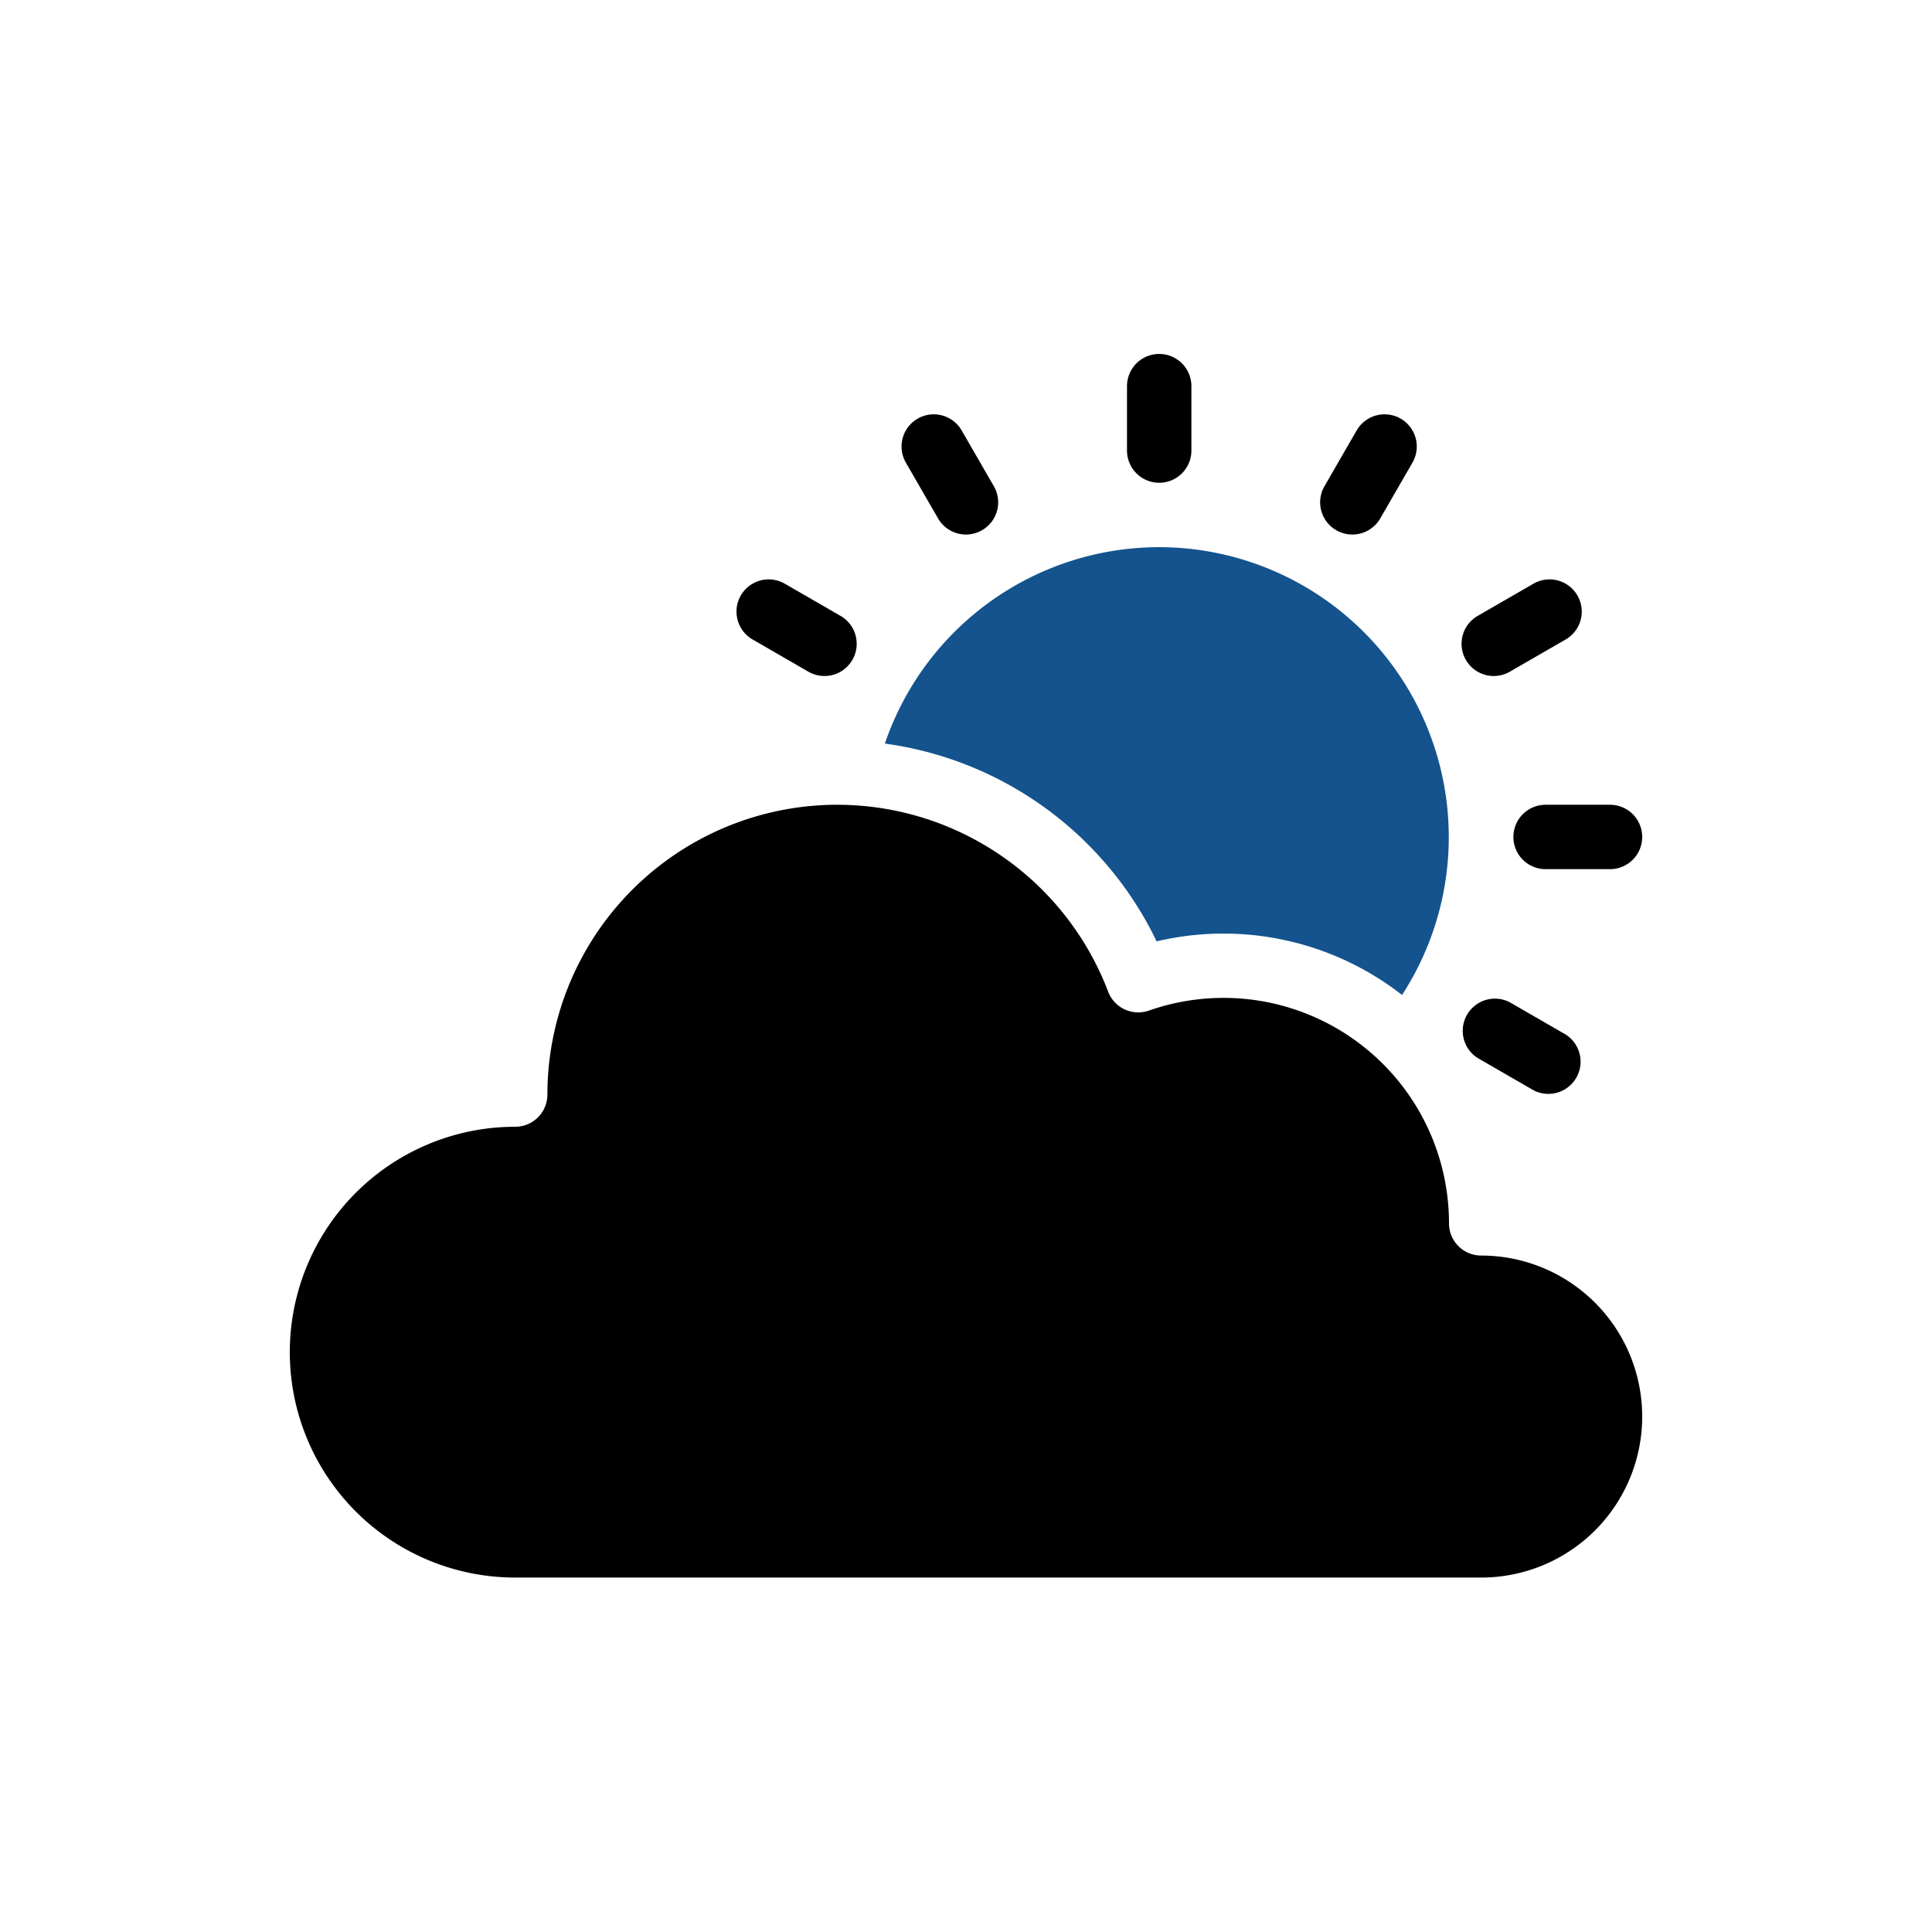 <svg xmlns="http://www.w3.org/2000/svg" fill="currentColor" viewBox="0 0 24 24"><path fill-rule="evenodd" d="M20 9.997h-.8a.4.4 0 0 0 0 .8h.8a.4.4 0 0 0 0-.8ZM19.049 7.251l-.693.4a.4.4 0 0 0 .4.693l.693-.4a.4.4 0 0 0-.4-.693ZM16.853 5.347l-.4.693a.4.4 0 0 0 .693.4l.4-.693a.4.4 0 0 0-.693-.4ZM14 4.797v.8a.4.4 0 0 0 .8 0v-.8a.4.4 0 0 0-.8 0ZM11.253 5.747l.4.693a.4.4 0 0 0 .693-.4l-.4-.693a.4.4 0 0 0-.693.4ZM9.35 7.944l.692.4a.4.4 0 0 0 .4-.693l-.693-.4a.4.4 0 0 0-.4.693ZM18.356 13.143l.693.4a.4.4 0 0 0 .4-.692l-.693-.4a.4.4 0 0 0-.4.692ZM18 15.197a2.801 2.801 0 0 0-3.728-2.643.4.4 0 0 1-.506-.235A3.604 3.604 0 0 0 10.4 9.997a3.602 3.602 0 0 0-3.6 3.6.4.4 0 0 1-.4.4 2.8 2.8 0 1 0 0 5.6h12a2 2 0 0 0 0-4 .4.4 0 0 1-.4-.4Z" clip-rule="evenodd"/><path fill="#14538D" fill-rule="evenodd" d="M17.416 12.361A3.602 3.602 0 0 0 14.4 6.797a3.603 3.603 0 0 0-3.408 2.44 4.407 4.407 0 0 1 3.376 2.457 3.607 3.607 0 0 1 3.05.667Z" clip-rule="evenodd"/></svg>
